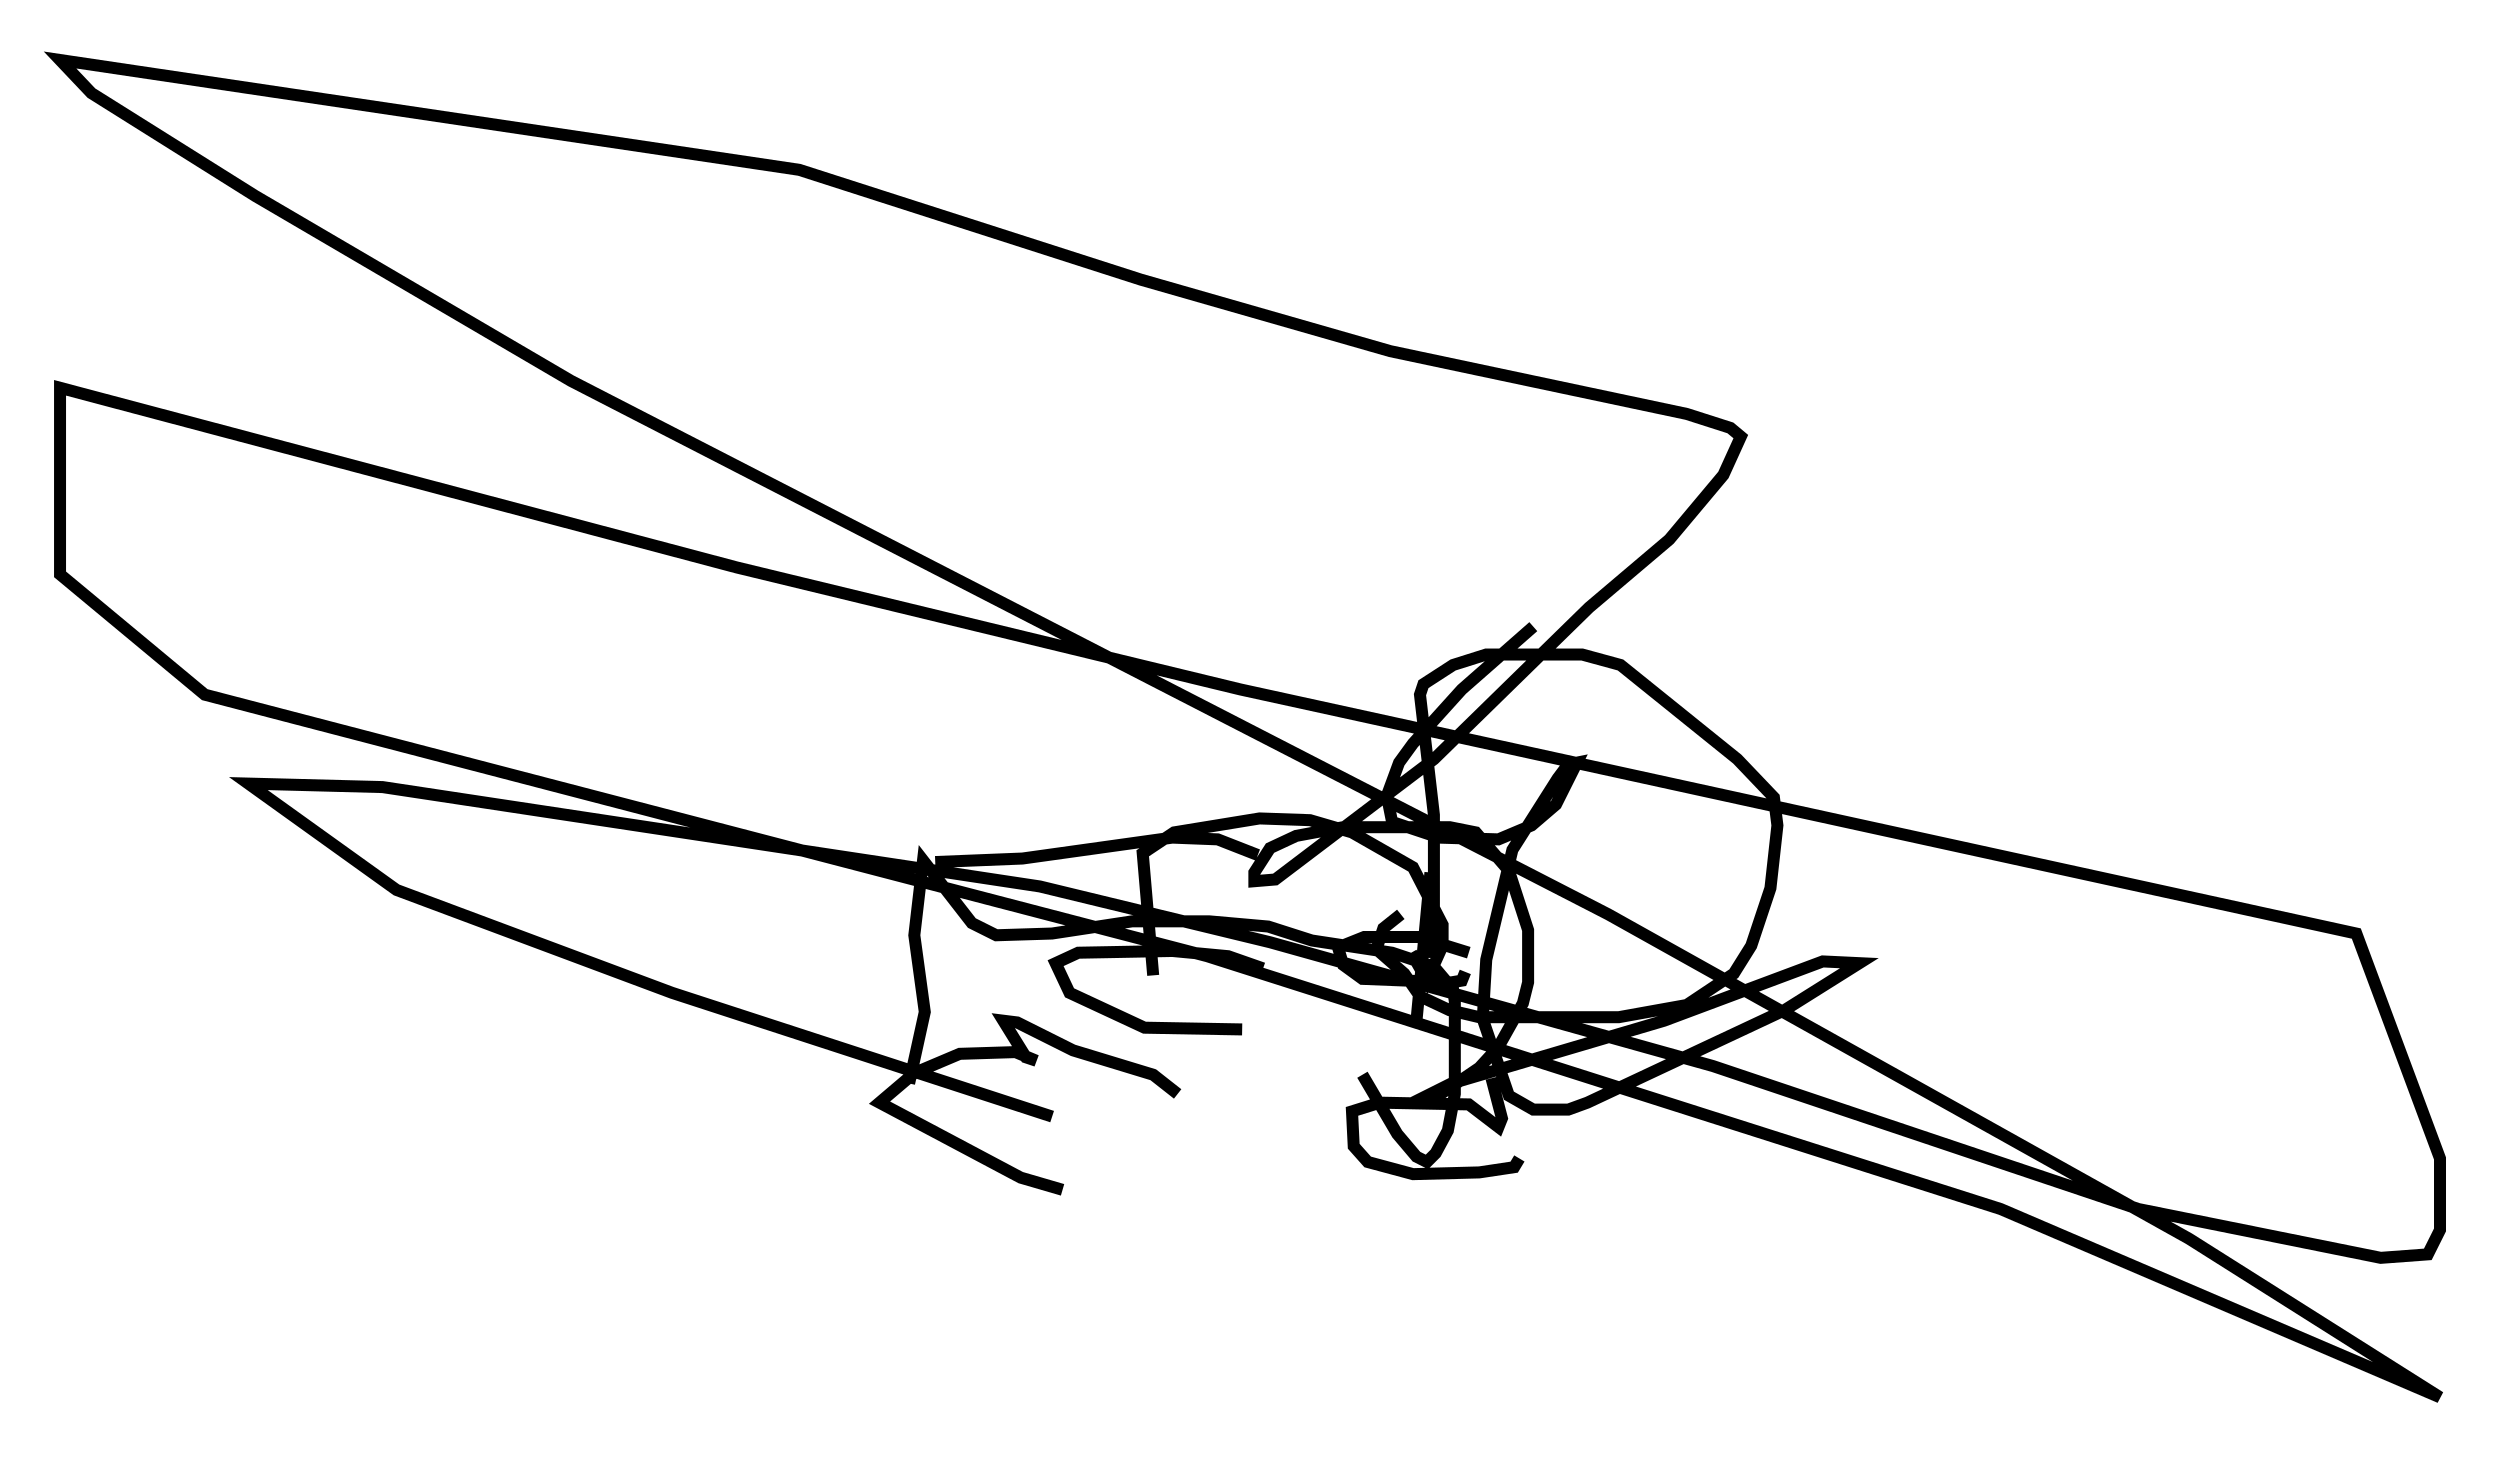 <?xml version="1.0" encoding="utf-8" ?>
<svg baseProfile="full" height="121.408" version="1.1" width="208.268" xmlns="http://www.w3.org/2000/svg" xmlns:ev="http://www.w3.org/2001/xml-events" xmlns:xlink="http://www.w3.org/1999/xlink"><defs /><rect fill="white" height="121.408" width="208.268" x="0" y="0" /><path d="M91.715, 98.977 m-3.196, 0.145 l-3.486, -1.017 -11.765, -6.246 l2.905, -2.469 3.777, -1.598 l4.648, -0.145 1.743, 0.726 l-0.872, -0.291 -1.888, -3.05 l1.162, 0.145 4.648, 2.324 l6.682, 2.034 2.034, 1.598 m5.374, -5.374 l-8.134, -0.145 -6.246, -2.905 l-1.162, -2.469 1.888, -0.872 l7.844, -0.145 4.648, 0.436 l2.905, 1.017 m21.352, 15.832 l-0.436, 0.726 -2.905, 0.436 l-5.52, 0.145 -3.777, -1.017 l-1.162, -1.307 -0.145, -2.905 l2.324, -0.726 7.408, 0.145 l2.469, 1.888 0.291, -0.726 l-0.872, -3.341 m-2.179, -8.86 l-0.291, 0.726 -0.872, 0.145 l-7.408, -0.291 -1.598, -1.162 l-0.436, -1.453 2.179, -0.872 l4.503, 0.0 4.212, 1.307 m-46.626, 10.894 l1.307, -5.955 -0.872, -6.391 l0.726, -6.246 4.067, 5.229 l2.034, 1.017 4.648, -0.145 l6.682, -1.017 6.391, 0.0 l4.939, 0.436 3.631, 1.162 l6.682, 1.017 3.486, 1.162 l1.598, 1.888 0.145, 1.017 l0.0, 7.698 -0.581, 3.05 l-1.017, 1.888 -0.726, 0.726 l-0.872, -0.436 -1.598, -1.888 l-2.905, -4.939 m-17.43, -8.279 l-0.872, -10.168 2.615, -1.743 l7.117, -1.162 4.212, 0.145 l3.486, 1.017 5.084, 2.905 l2.469, 4.793 0.0, 1.743 l-1.307, 2.905 -1.307, -2.324 m-39.654, -7.553 l7.263, -0.291 12.492, -1.743 l3.777, 0.145 3.341, 1.307 m14.38, 1.453 l-1.162, 12.346 m1.453, -5.229 l0.0, -11.911 -1.162, -10.022 l0.291, -0.872 2.469, -1.598 l2.76, -0.872 7.989, 0.0 l3.196, 0.872 9.732, 7.844 l3.05, 3.196 0.291, 2.324 l-0.581, 5.229 -1.598, 4.793 l-1.453, 2.324 -3.922, 2.615 l-5.665, 1.017 -11.62, 0.0 l-2.469, -0.581 -2.469, -1.162 l-1.307, -1.888 -2.324, -2.034 l0.581, -1.743 1.453, -1.162 m11.039, -23.966 l-5.955, 5.229 -4.067, 4.503 l-1.162, 1.598 -1.017, 2.76 l0.436, 2.179 3.922, 1.307 l4.939, 0.145 2.76, -1.162 l2.034, -1.743 1.743, -3.486 l-0.726, 0.145 -0.872, 1.162 l-3.777, 5.955 -2.179, 9.151 l-0.291, 4.939 2.179, 6.391 l2.034, 1.162 2.905, 0.0 l1.598, -0.581 16.413, -7.698 l6.246, -3.922 -3.05, -0.145 l-13.218, 4.939 -17.721, 5.229 l-3.196, 1.598 1.453, -0.145 l4.067, -2.76 1.598, -1.743 l2.034, -3.631 0.436, -1.743 l0.0, -4.358 -1.598, -4.939 l-2.76, -3.196 -2.179, -0.436 l-8.86, 0.0 -3.922, 0.726 l-2.179, 1.017 -1.307, 2.034 l0.0, 0.726 1.743, -0.145 l13.218, -10.022 12.927, -12.637 l6.682, -5.665 4.503, -5.374 l1.453, -3.196 -0.872, -0.726 l-3.631, -1.162 -24.693, -5.229 l-20.771, -5.955 -28.469, -9.151 l-61.586, -9.151 2.615, 2.76 l13.654, 8.57 26.29, 15.397 l86.424, 44.447 48.369, 27.017 l20.916, 13.218 -36.603, -15.687 l-66.089, -21.061 -83.519, -21.788 l-12.056, -10.022 0.0, -15.542 l56.357, 14.961 41.978, 10.168 l92.961, 20.335 6.972, 18.737 l0.0, 5.955 -1.017, 2.034 l-3.922, 0.291 -20.19, -4.067 l-35.441, -11.911 -36.894, -10.313 l-19.173, -4.648 -54.76, -8.279 l-11.184, -0.291 12.346, 8.86 l22.95, 8.57 31.665, 10.313 " fill="none" stroke="black" stroke-width="1" /></svg>